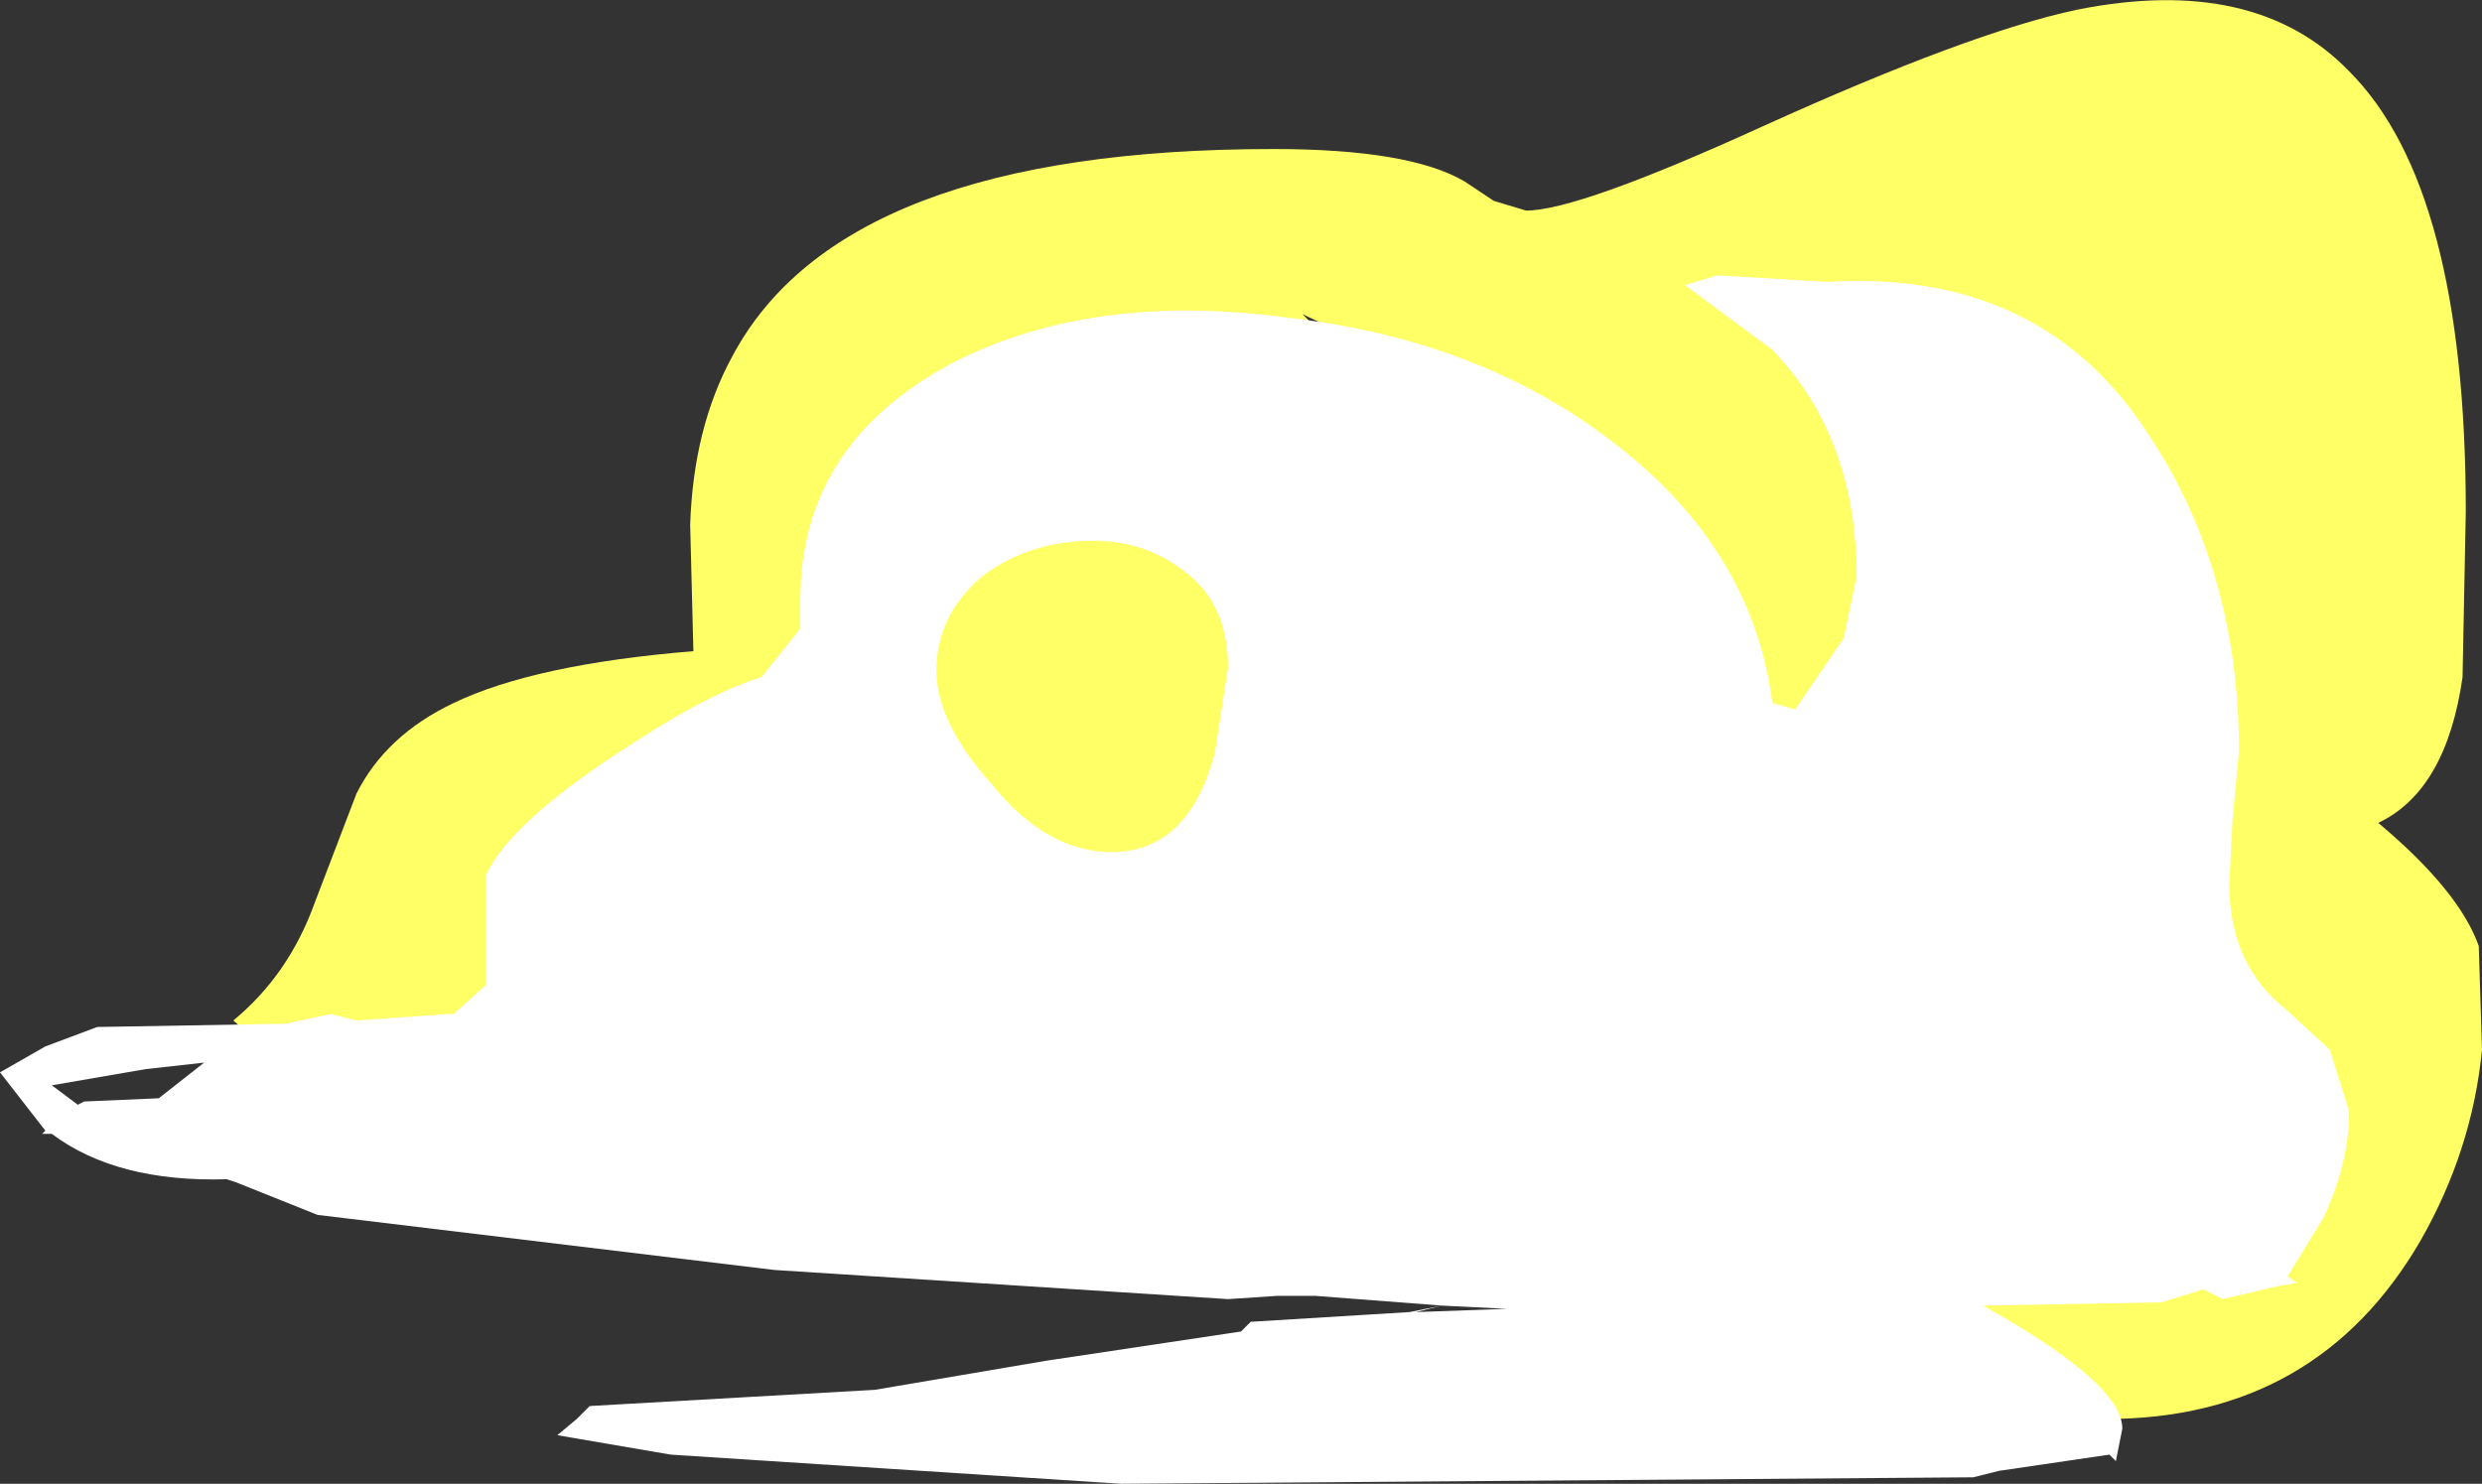 <?xml version="1.0" encoding="UTF-8" standalone="no"?>
<svg xmlns:ffdec="https://www.free-decompiler.com/flash" xmlns:xlink="http://www.w3.org/1999/xlink" ffdec:objectType="shape" height="22.9px" width="38.3px" xmlns="http://www.w3.org/2000/svg">
  <rect width="100%" height="100%" fill="#333333" stroke="none"/>
  <g transform="matrix(1.0, 0.0, 0.0, 1.0, -147.9, -221.4)">
    <path d="M169.5 226.95 L168.0 226.25 168.1 226.35 168.9 227.6 Q169.25 228.25 169.85 228.25 L170.65 228.1 170.75 228.0 170.75 227.7 169.5 226.95 M172.75 231.65 L172.35 231.25 Q173.1 232.75 173.1 233.65 L173.05 234.55 173.0 235.0 174.7 234.9 175.75 234.75 175.6 234.55 Q174.15 233.85 173.25 232.5 L172.75 231.65 M154.9 232.25 Q156.15 231.65 158.6 231.45 L158.55 229.5 Q158.6 228.0 159.2 226.9 160.9 223.7 167.55 223.7 169.65 223.7 170.5 224.2 L170.95 224.5 171.45 224.65 Q172.25 224.65 175.1 223.35 178.3 221.9 179.95 221.55 182.7 221.0 184.15 222.5 185.95 224.3 185.95 229.3 L185.9 231.85 Q185.65 233.6 184.6 234.1 185.85 235.15 186.15 236.0 L186.2 237.6 Q186.05 239.15 185.25 240.55 183.65 243.3 180.4 243.3 L178.55 242.85 Q177.1 242.3 176.7 241.35 L177.75 240.45 179.5 239.75 Q182.05 238.75 182.75 237.6 L180.7 236.95 179.55 236.6 177.45 237.4 Q175.3 238.2 173.6 238.2 170.35 238.2 166.1 236.7 162.2 235.3 160.6 233.9 157.8 233.75 156.75 234.4 156.05 234.85 156.1 235.95 L156.15 236.8 156.05 237.55 Q155.75 238.3 154.15 238.3 L152.6 238.1 151.5 237.15 Q152.35 236.45 152.75 235.35 L153.4 233.65 Q153.85 232.75 154.9 232.25" fill="#ffff66" fill-rule="evenodd" stroke="none"/>
    <path d="M151.05 237.8 L150.15 237.9 148.7 238.15 149.1 238.45 149.2 238.4 150.35 238.35 151.05 237.8 M155.4 234.9 Q155.8 234.05 157.7 232.85 158.85 232.1 159.65 231.85 L160.25 231.1 160.25 230.65 Q160.25 228.25 162.6 227.0 164.75 225.9 167.75 226.3 170.85 226.65 172.95 228.35 174.95 229.95 175.25 232.25 L175.6 232.35 176.35 231.25 176.55 230.3 Q176.55 228.15 175.25 226.8 L173.9 225.8 174.4 225.65 176.1 225.75 Q179.4 225.55 181.05 228.1 182.45 230.2 182.45 233.0 L182.35 234.05 182.3 235.05 Q182.3 236.3 183.2 237.0 L183.85 237.6 184.15 238.55 Q184.15 239.35 183.75 240.2 L183.2 241.1 183.35 241.2 183.05 241.25 182.2 241.45 181.9 241.3 181.25 241.5 178.5 241.55 Q180.65 242.75 180.65 243.45 L180.55 243.95 180.45 243.85 178.75 244.1 178.35 244.2 165.2 244.3 158.25 243.85 156.5 243.55 156.8 243.3 157.0 243.1 161.4 242.85 164.05 242.4 167.05 241.95 167.2 241.8 169.65 241.65 170.15 241.55 169.75 241.65 171.15 241.6 170.15 241.55 168.2 241.4 167.6 241.4 166.85 241.45 159.85 241.0 152.8 240.15 151.55 239.65 151.4 239.6 Q149.7 239.65 148.7 238.9 L148.55 238.9 148.6 238.85 147.9 237.95 148.6 237.55 149.4 237.25 152.3 237.2 153.0 237.05 153.4 237.15 154.8 237.05 154.9 237.05 155.4 236.6 155.4 234.9 M166.85 231.7 Q166.85 230.7 166.15 230.2 165.5 229.7 164.6 229.75 163.7 229.8 163.05 230.3 162.35 230.9 162.35 231.75 162.35 232.55 163.2 233.5 164.05 234.55 165.05 234.55 166.25 234.55 166.65 233.0 L166.85 231.7" fill="#ffffff" fill-rule="evenodd" stroke="none"/>
  </g>
</svg>
